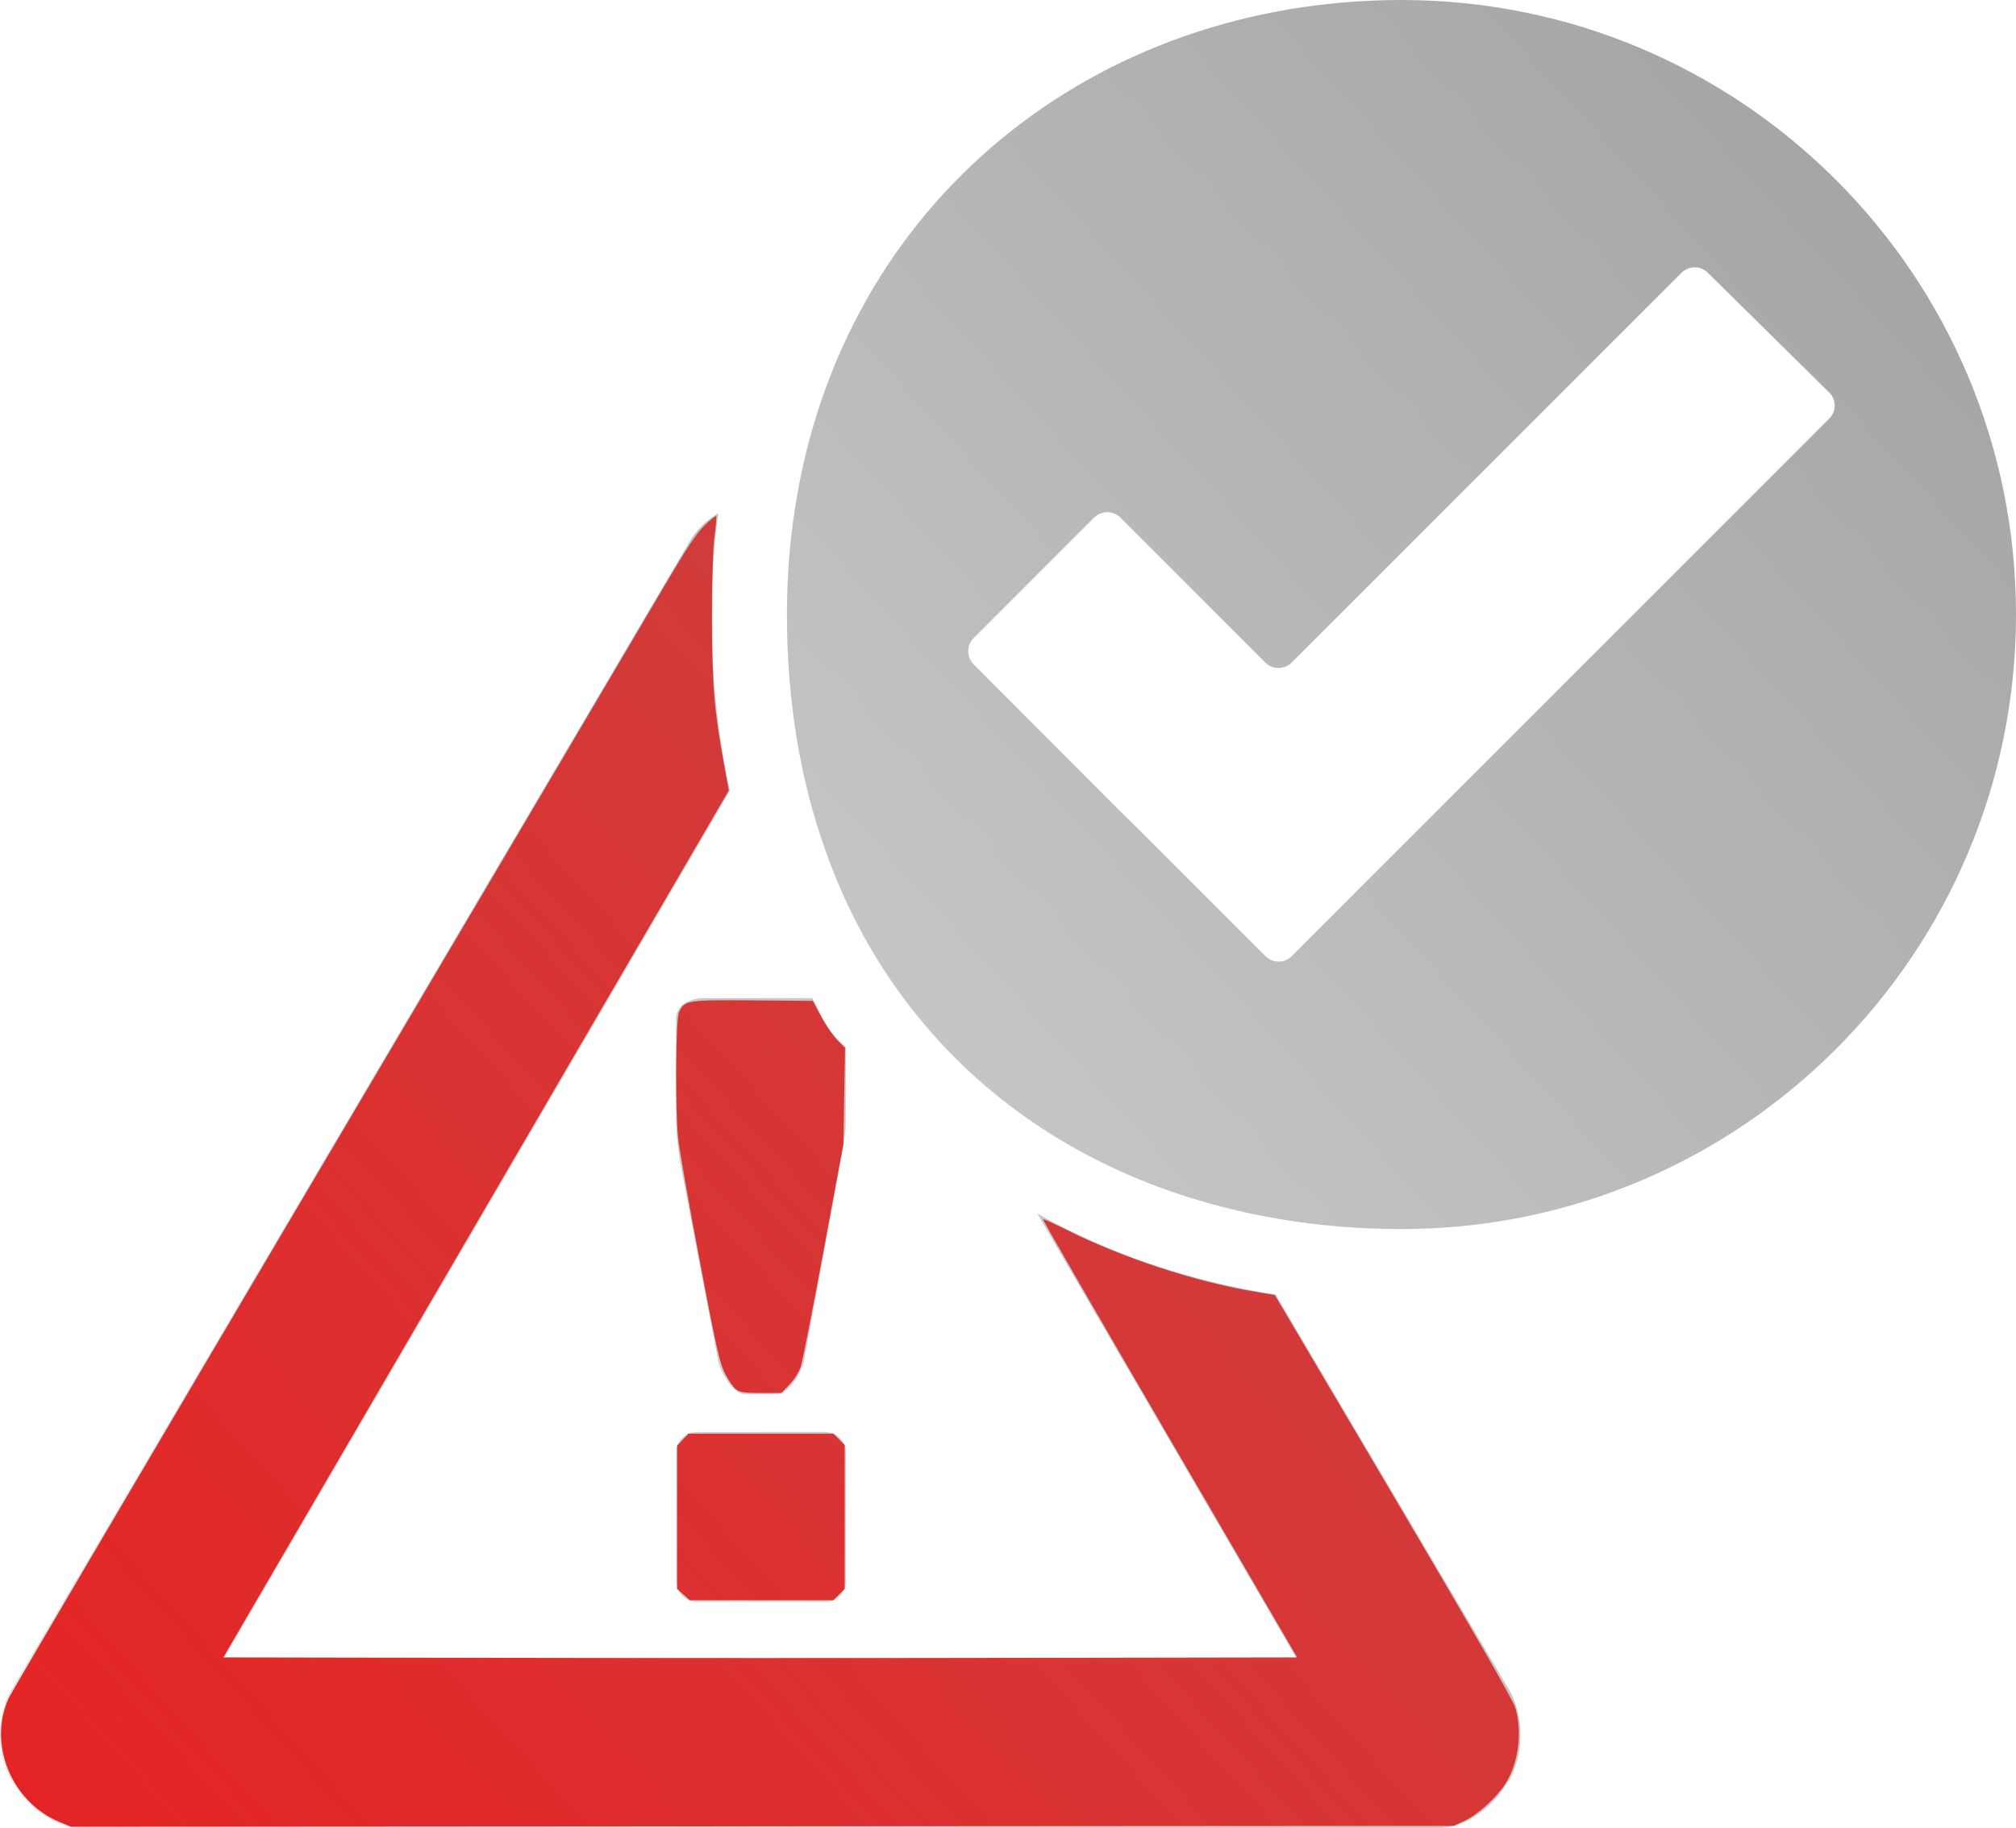 <?xml version="1.0" encoding="UTF-8" standalone="no"?>
<!-- Generator: Adobe Illustrator 20.0.0, SVG Export Plug-In . SVG Version: 6.00 Build 0)  -->

<svg
   xmlns:dc="http://purl.org/dc/elements/1.1/"
   xmlns:cc="http://creativecommons.org/ns#"
   xmlns:rdf="http://www.w3.org/1999/02/22-rdf-syntax-ns#"
   xmlns:svg="http://www.w3.org/2000/svg"
   xmlns="http://www.w3.org/2000/svg"
   xmlns:xlink="http://www.w3.org/1999/xlink"
   xmlns:sodipodi="http://sodipodi.sourceforge.net/DTD/sodipodi-0.dtd"
   xmlns:inkscape="http://www.inkscape.org/namespaces/inkscape"
   version="1.1"
   id="Ebene_1"
   x="0px"
   y="0px"
   viewBox="0 0 26.715 24.227"
   style="enable-background:new 0 0 26.715 24.227;"
   xml:space="preserve"
   inkscape:version="0.91 r13725"
   sodipodi:docname="Active_Not_Ack.svg"><defs
     id="defs9"><linearGradient
       inkscape:collect="always"
       id="linearGradient4179"><stop
         style="stop-color:#a0a0a0;stop-opacity:1"
         offset="0"
         id="stop4181" /><stop
         style="stop-color:#e3e3e3;stop-opacity:1"
         offset="1"
         id="stop4183" /></linearGradient><linearGradient
       inkscape:collect="always"
       id="linearGradient4169"><stop
         style="stop-color:#e52424;stop-opacity:1"
         offset="0"
         id="stop4171" /><stop
         style="stop-color:#c80000;stop-opacity:0.541"
         offset="1"
         id="stop4173" /></linearGradient><linearGradient
       inkscape:collect="always"
       id="linearGradient4153"><stop
         style="stop-color:#e52424;stop-opacity:1"
         offset="0"
         id="stop4155" /><stop
         style="stop-color:#c80000;stop-opacity:0.541"
         offset="1"
         id="stop4157" /></linearGradient><linearGradient
       inkscape:collect="always"
       id="linearGradient3345"><stop
         style="stop-color:#e52424;stop-opacity:1"
         offset="0"
         id="stop3347" /><stop
         style="stop-color:#c80000;stop-opacity:0.541"
         offset="1"
         id="stop3349" /></linearGradient><linearGradient
       inkscape:collect="always"
       xlink:href="#linearGradient3345"
       id="linearGradient3351"
       x1="0.103"
       y1="24.124"
       x2="26.665"
       y2="0.026"
       gradientUnits="userSpaceOnUse" /><linearGradient
       inkscape:collect="always"
       xlink:href="#linearGradient4153"
       id="linearGradient4159"
       x1="0"
       y1="24.227"
       x2="26.665"
       y2="0.077"
       gradientUnits="userSpaceOnUse" /><linearGradient
       inkscape:collect="always"
       xlink:href="#linearGradient4169"
       id="linearGradient4175"
       x1="0.207"
       y1="24.191"
       x2="26.669"
       y2="0.218"
       gradientUnits="userSpaceOnUse" /><linearGradient
       inkscape:collect="always"
       xlink:href="#linearGradient4179"
       id="linearGradient4185"
       x1="26.495"
       y1="0.055"
       x2="-3.0256757e-007"
       y2="24.227"
       gradientUnits="userSpaceOnUse" /></defs><sodipodi:namedview
     pagecolor="#ffffff"
     bordercolor="#666666"
     borderopacity="1"
     objecttolerance="10"
     gridtolerance="10"
     guidetolerance="10"
     inkscape:pageopacity="0"
     inkscape:pageshadow="2"
     inkscape:window-width="942"
     inkscape:window-height="1155"
     id="namedview7"
     showgrid="false"
     inkscape:zoom="13.776134"
     inkscape:cx="12.09222"
     inkscape:cy="12.990172"
     inkscape:window-x="2880"
     inkscape:window-y="0"
     inkscape:window-maximized="0"
     inkscape:current-layer="Ebene_1" /><g
     id="Aknowledge"><path
       d="M10.765,13.227H9.347c-0.2,0-0.388,0.08-0.388,0.28v1.362c0,0.15,0.035,0.45,0.065,0.595l0.493,2.572   c0.03,0.147,0.2,0.44,0.35,0.44h0.425c0.152,0,0.333-0.292,0.362-0.44l0.477-2.602c0.028-0.145,0.077-0.415,0.077-0.565v-0.99   C10.96,13.67,10.9,13.477,10.765,13.227z M11.21,19.25c0-0.151-0.122-0.273-0.272-0.273H9.232c-0.15,0-0.272,0.122-0.272,0.273   v1.705c0,0.151,0.122,0.273,0.272,0.273h1.705c0.15,0,0.272-0.122,0.272-0.273L11.21,19.25L11.21,19.25z M11.21,19.25   c0-0.151-0.122-0.273-0.272-0.273H9.232c-0.15,0-0.272,0.122-0.272,0.273v1.705c0,0.151,0.122,0.273,0.272,0.273h1.705   c0.15,0,0.272-0.122,0.272-0.273L11.21,19.25L11.21,19.25z M10.765,13.227H9.347c-0.2,0-0.388,0.08-0.388,0.28v1.362   c0,0.15,0.035,0.45,0.065,0.595l0.493,2.572c0.03,0.147,0.2,0.44,0.35,0.44h0.425c0.152,0,0.333-0.292,0.362-0.44l0.477-2.602   c0.028-0.145,0.077-0.415,0.077-0.565v-0.99C10.96,13.67,10.9,13.477,10.765,13.227z M10.765,13.227H9.347   c-0.2,0-0.388,0.08-0.388,0.28v1.362c0,0.15,0.035,0.45,0.065,0.595l0.493,2.572c0.03,0.147,0.2,0.44,0.35,0.44h0.425   c0.152,0,0.333-0.292,0.362-0.44l0.477-2.602c0.028-0.145,0.077-0.415,0.077-0.565v-0.99C10.96,13.67,10.9,13.477,10.765,13.227z    M11.21,19.25c0-0.151-0.122-0.273-0.272-0.273H9.232c-0.15,0-0.272,0.122-0.272,0.273v1.705c0,0.151,0.122,0.273,0.272,0.273   h1.705c0.15,0,0.272-0.122,0.272-0.273L11.21,19.25L11.21,19.25z M20.003,22.402l-3.1-5.247c-1.142-0.175-2.21-0.54-3.157-1.073   l3.435,5.895H2.967l6.705-11.5C9.51,9.74,9.428,8.96,9.428,8.142c0-0.455,0.03-0.902,0.09-1.34C9.36,6.895,9.225,7.027,9.13,7.192   l-8.985,15.21c-0.195,0.338-0.193,0.847,0.002,1.182c0.195,0.337,0.552,0.642,0.943,0.642h17.968c0.39,0,0.747-0.305,0.943-0.642   C20.195,23.25,20.198,22.74,20.003,22.402z M10.765,13.227H9.347c-0.2,0-0.388,0.08-0.388,0.28v1.362   c0,0.15,0.035,0.45,0.065,0.595l0.493,2.572c0.03,0.147,0.2,0.44,0.35,0.44h0.425c0.152,0,0.333-0.292,0.362-0.44l0.477-2.602   c0.028-0.145,0.077-0.415,0.077-0.565v-0.99C10.96,13.67,10.9,13.477,10.765,13.227z M11.21,19.25c0-0.151-0.122-0.273-0.272-0.273   H9.232c-0.15,0-0.272,0.122-0.272,0.273v1.705c0,0.151,0.122,0.273,0.272,0.273h1.705c0.15,0,0.272-0.122,0.272-0.273L11.21,19.25   L11.21,19.25z M11.21,19.25c0-0.151-0.122-0.273-0.272-0.273H9.232c-0.15,0-0.272,0.122-0.272,0.273v1.705   c0,0.151,0.122,0.273,0.272,0.273h1.705c0.15,0,0.272-0.122,0.272-0.273L11.21,19.25L11.21,19.25z M10.765,13.227H9.347   c-0.2,0-0.388,0.08-0.388,0.28v1.362c0,0.15,0.035,0.45,0.065,0.595l0.493,2.572c0.03,0.147,0.2,0.44,0.35,0.44h0.425   c0.152,0,0.333-0.292,0.362-0.44l0.477-2.602c0.028-0.145,0.077-0.415,0.077-0.565v-0.99C10.96,13.67,10.9,13.477,10.765,13.227z    M18.573,0c-4.055,0-7.418,2.667-8.04,6.75c-0.07,0.447-0.105,0.913-0.105,1.393c0,1.15,0.177,2.188,0.503,3.107   c0.33,0.945,0.818,1.765,1.427,2.452c1.003,1.135,2.337,1.91,3.862,2.298c0.745,0.19,1.535,0.288,2.353,0.288   c4.497,0,8.142-3.648,8.142-8.145S23.07,0,18.573,0z M24.24,5.548l-7.122,7.122c-0.048,0.05-0.112,0.073-0.175,0.073   s-0.125-0.023-0.175-0.073l-1.595-1.595c-0.098-0.098-0.253-0.253-0.35-0.345l-1.92-1.925c-0.097-0.098-0.097-0.253,0-0.35   l1.595-1.595c0.05-0.05,0.112-0.072,0.175-0.072S14.8,6.81,14.847,6.86l1.92,1.92c0.05,0.048,0.113,0.072,0.177,0.072   c0.062,0,0.125-0.025,0.173-0.072l5.165-5.165c0.05-0.048,0.113-0.073,0.175-0.073s0.127,0.025,0.175,0.073l1.608,1.587   C24.337,5.295,24.337,5.452,24.24,5.548z"
       id="path4"
       style="fill:url(#linearGradient4185);fill-opacity:1" /></g><g
     id="Ebene_1_1_" /><path
     style="fill:url(#linearGradient3351);fill-opacity:1"
     d="M 0.793,24.148 C 0.153,23.884 -0.164,23.112 0.116,22.503 0.149,22.432 2.035,19.227 4.307,15.381 6.58,11.535 8.609,8.099 8.816,7.746 9.102,7.261 9.228,7.071 9.335,6.966 9.412,6.89 9.482,6.834 9.489,6.841 c 0.007,0.007 -0.002,0.121 -0.02,0.253 -0.022,0.158 -0.032,0.535 -0.032,1.1 0.001,0.92 0.024,1.197 0.154,1.917 l 0.066,0.365 -2.585,4.434 C 5.65,17.351 4.143,19.935 3.723,20.655 l -0.763,1.309 3.567,0.006 c 1.962,0.004 5.163,0.004 7.114,0 l 3.548,-0.006 -1.689,-2.898 c -0.929,-1.594 -1.684,-2.902 -1.679,-2.908 0.006,-0.006 0.139,0.054 0.297,0.133 0.746,0.374 1.709,0.692 2.505,0.826 l 0.27,0.046 1.568,2.654 c 1.046,1.77 1.584,2.705 1.616,2.807 0.1,0.321 0.046,0.743 -0.13,1.017 -0.116,0.181 -0.363,0.406 -0.534,0.486 l -0.148,0.07 -9.162,0.006 -9.162,0.006 -0.147,-0.061 z"
     id="path3339"
     inkscape:connector-curvature="0" /><path
     style="fill:url(#linearGradient4175);fill-opacity:1"
     d="m 9.057,21.132 -0.084,-0.075 0,-0.95 0,-0.95 0.075,-0.079 0.075,-0.079 0.96,0 0.96,0 0.075,0.075 0.075,0.075 0,0.954 0,0.954 -0.075,0.075 -0.075,0.075 -0.951,0 -0.951,0 -0.084,-0.075 z"
     id="path3341"
     inkscape:connector-curvature="0" /><path
     style="fill:url(#linearGradient4159);fill-opacity:1"
     d="M 9.75,18.41 C 9.714,18.382 9.649,18.287 9.605,18.198 9.535,18.059 9.489,17.852 9.268,16.685 9.126,15.941 9,15.219 8.986,15.081 c -0.04,-0.413 -0.033,-1.558 0.011,-1.662 0.069,-0.164 0.1,-0.169 0.983,-0.162 l 0.79,0.007 0.11,0.205 c 0.06,0.113 0.157,0.253 0.214,0.311 l 0.104,0.106 -0.011,0.638 -0.011,0.638 -0.262,1.412 c -0.144,0.776 -0.28,1.468 -0.302,1.536 -0.024,0.073 -0.085,0.171 -0.149,0.237 l -0.108,0.113 -0.27,0 c -0.231,0 -0.28,-0.007 -0.335,-0.051 z"
     id="path3343"
     inkscape:connector-curvature="0" /></svg>